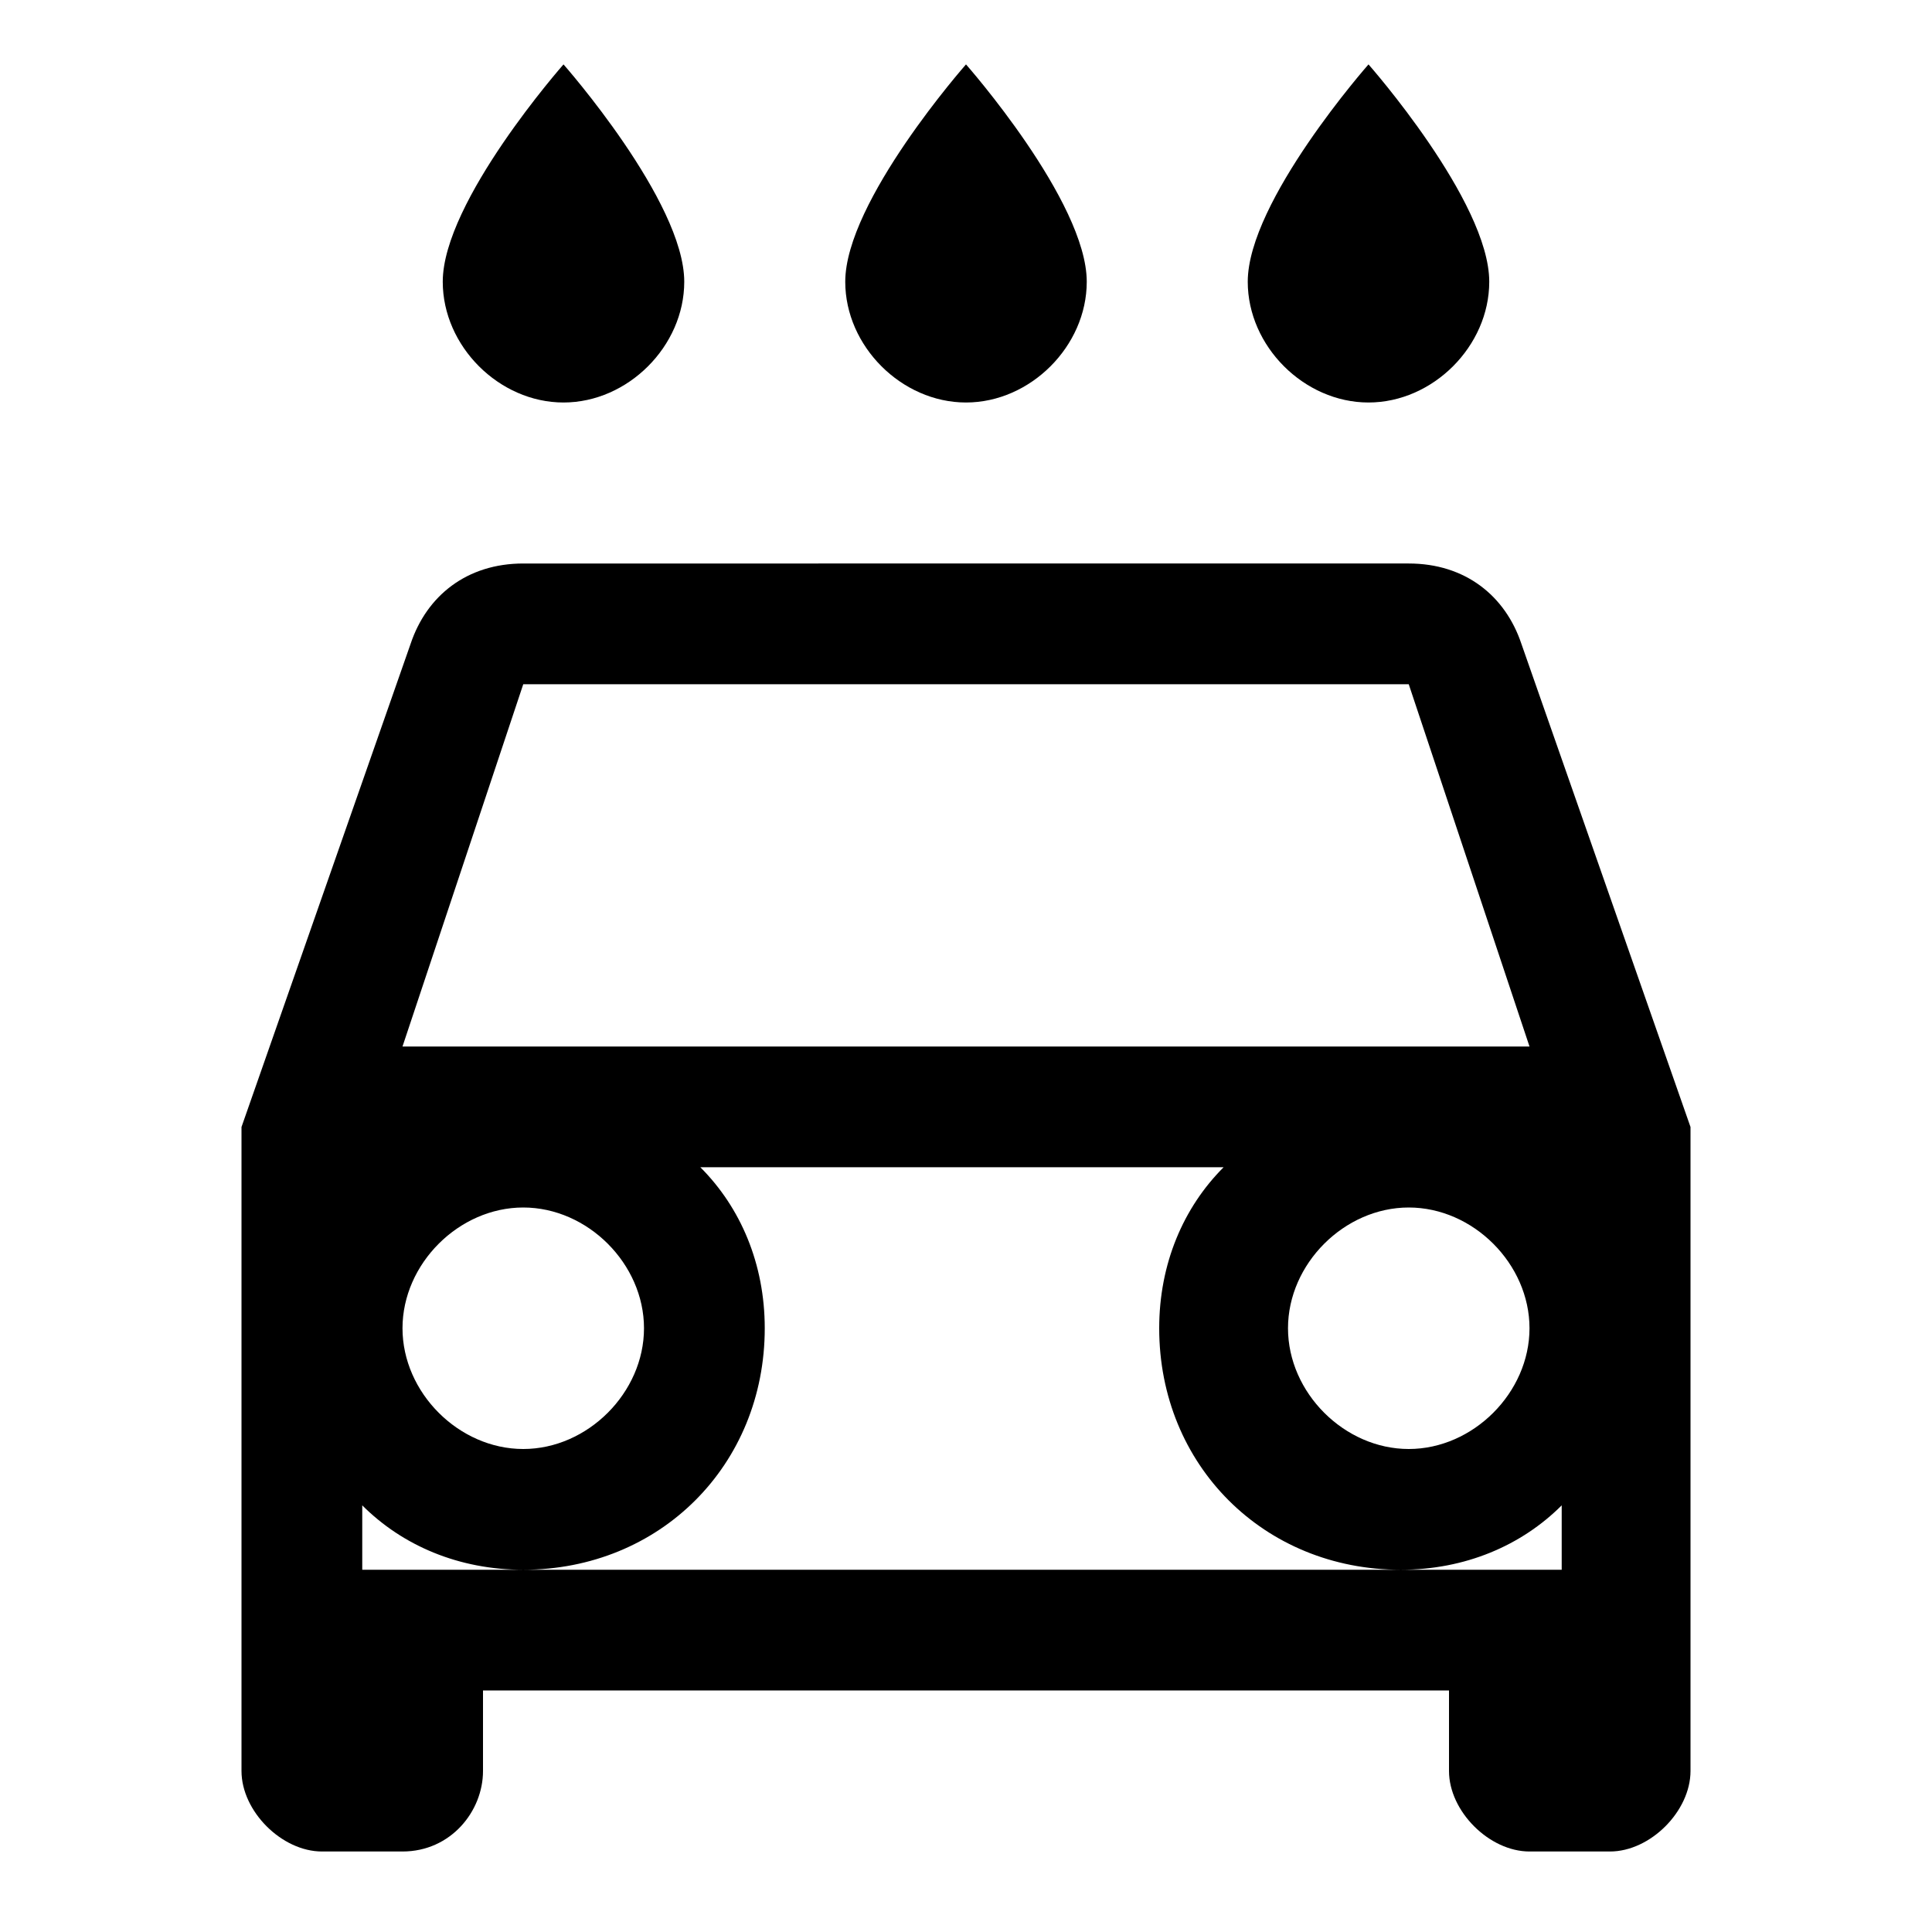 <?xml version="1.0" encoding="utf-8"?>
<!-- Generator: Adobe Illustrator 23.0.4, SVG Export Plug-In . SVG Version: 6.00 Build 0)  -->
<svg version="1.1" id="Layer_1" xmlns="http://www.w3.org/2000/svg" xmlns:xlink="http://www.w3.org/1999/xlink" x="0px" y="0px"
	 viewBox="0 0 24 24" style="enable-background:new 0 0 24 24;" xml:space="preserve">
<path d="M19.5,19.5H14h-1h-2h-1H4.5v-0.8c0.5,0.5,1.2,0.8,2,0.8c1.7,0,3-1.3,3-3c0-0.8-0.3-1.5-0.8-2h6.5c-0.5,0.5-0.8,1.2-0.8,2
	c0,1.7,1.3,3,3,3c0.8,0,1.5-0.3,2-0.8V19.5z M6.5,7C5.8,7,5.3,7.4,5.1,8L3,14v8c0,0.5,0.5,1,1,1h1c0.6,0,1-0.5,1-1v-1h12v1
	c0,0.5,0.5,1,1,1h1c0.5,0,1-0.5,1-1v-8l-2.1-6c-0.2-0.6-0.7-1-1.4-1H6.5z M6.5,8.5h11L19,13H5L6.5,8.5z M17.5,18
	c-0.8,0-1.5-0.7-1.5-1.5s0.7-1.5,1.5-1.5s1.5,0.7,1.5,1.5S18.3,18,17.5,18L17.5,18z M6.5,18C5.7,18,5,17.3,5,16.5S5.7,15,6.5,15
	S8,15.7,8,16.5S7.3,18,6.5,18L6.5,18z M17,5c0.8,0,1.5-0.7,1.5-1.5c0-1-1.5-2.7-1.5-2.7s-1.5,1.7-1.5,2.7C15.5,4.3,16.2,5,17,5z
	 M12,5c0.8,0,1.5-0.7,1.5-1.5c0-1-1.5-2.7-1.5-2.7s-1.5,1.7-1.5,2.7C10.5,4.3,11.2,5,12,5z M7,5c0.8,0,1.5-0.7,1.5-1.5
	c0-1-1.5-2.7-1.5-2.7S5.5,2.5,5.5,3.5C5.5,4.3,6.2,5,7,5z"/>
</svg>
